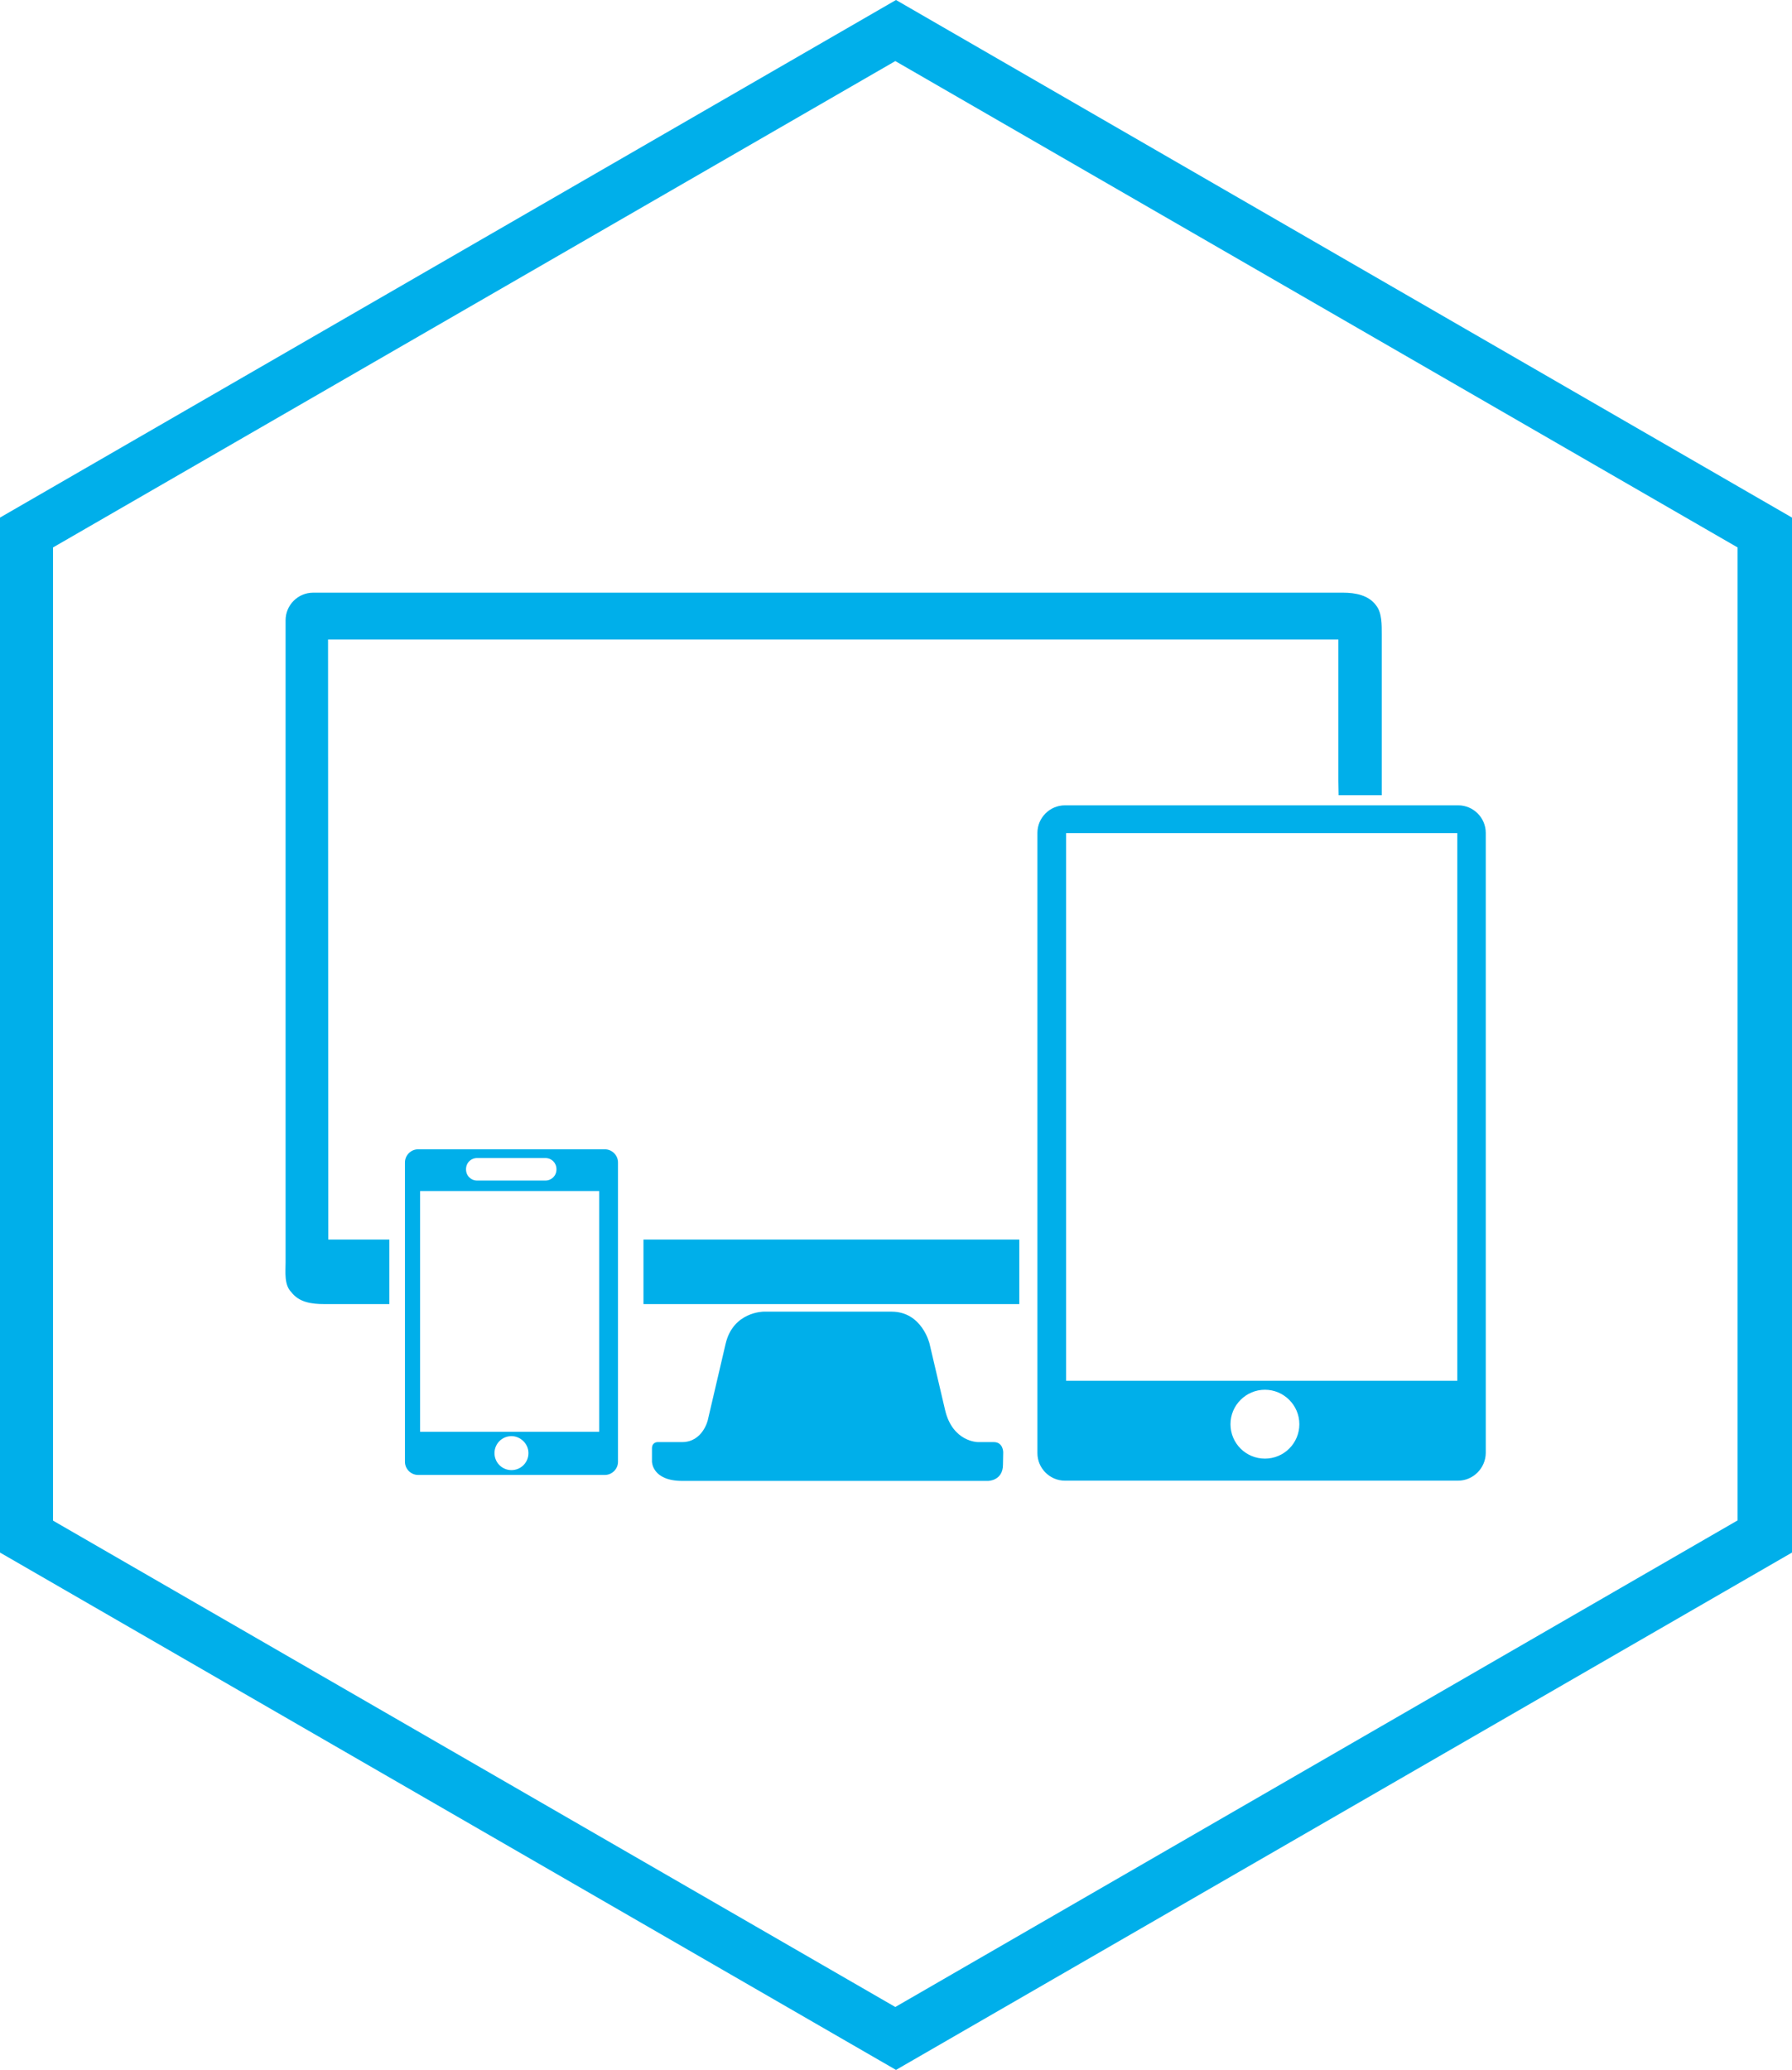 <?xml version="1.0" encoding="UTF-8"?> <!-- Generator: Adobe Illustrator 24.1.1, SVG Export Plug-In . SVG Version: 6.00 Build 0) --> <svg xmlns="http://www.w3.org/2000/svg" xmlns:xlink="http://www.w3.org/1999/xlink" version="1.1" id="Ebene_1" x="0px" y="0px" viewBox="0 0 780.6 901.4" style="enable-background:new 0 0 780.6 901.4;" xml:space="preserve"> <style type="text/css"> .st0{fill:#00AFEA;} </style> <path class="st0" d="M390.3,0L0,225.4v450.7l390.3,225.3l390.3-225.3V225.4L390.3,0z M23.1,238.4L390,26.6l366.9,211.8v423.7 L390,874L23.1,662.2V238.4z M463.9,644.8h171.2c6.6,0,12-5.4,12.1-12V362.7c0-6.6-5.4-12-12-12H463.9c-6.6,0-12,5.4-12,12v270.1 C451.9,639.4,457.3,644.8,463.9,644.8z M551,635.2c-8.3,0-15-6.7-15-15s6.8-15,15-15s15,6.7,15,15S559.3,635.2,551,635.2z M464.4,362.8h170.4v238.5H464.4V362.8z M263.5,500.5h-81.4c-3.1,0-5.7,2.6-5.7,5.7v130.4c0,3.1,2.6,5.7,5.7,5.7h81.4 c3.1,0,5.7-2.6,5.7-5.7V506.2C269.2,503.1,266.6,500.5,263.5,500.5z M207.9,504.3h29.6c2.8,0,4.9,2.1,4.9,4.9s-2.1,4.9-4.9,4.9 h-29.6c-2.8,0-4.9-2.1-4.9-4.9C203,506.4,205.1,504.3,207.9,504.3z M222.8,640.2c-4.1,0-7.4-3.3-7.4-7.4c0-4.1,3.3-7.4,7.4-7.4 c3.9,0,7.4,3.3,7.4,7.4S226.9,640.2,222.8,640.2z M261,623.5h-78V518.7h78V623.5z M437,632.4c0,0,0-4.4-4.1-4.4H426 c0,0-11,0-14.3-13.9l-6.8-29c0,0-3.3-13.9-16.5-13.9h-55.8c0,0-13.2,0-16.5,13.9l-7.8,33.4c0,0-2.2,9.5-11.2,9.5h-10.7 c0,0-2.4,0-2.4,2.7v5.8c0,0,0,8.4,13.2,8.4h133.2c0,0,6.5,0,6.5-7.1L437,632.4L437,632.4z M444,567.9H280.3c0,0,0-23.1,0-28.1H444 V567.9z M601.9,276.3v70h-18.8l-0.1-6.2v-61.6H142.9l0.1,261.3h26.6c0,5.7,0,21.6,0,28.1h-28.4c-5.3,0-10.9-0.7-14.3-5.2 c-3.2-3.2-2.5-8.8-2.5-13V270.1c0-6.6,5.4-12,12-12h448.7c5.3,0,11.1,1.1,14.3,5.5C602,266.8,601.9,272.1,601.9,276.3z"></path> </svg> 
